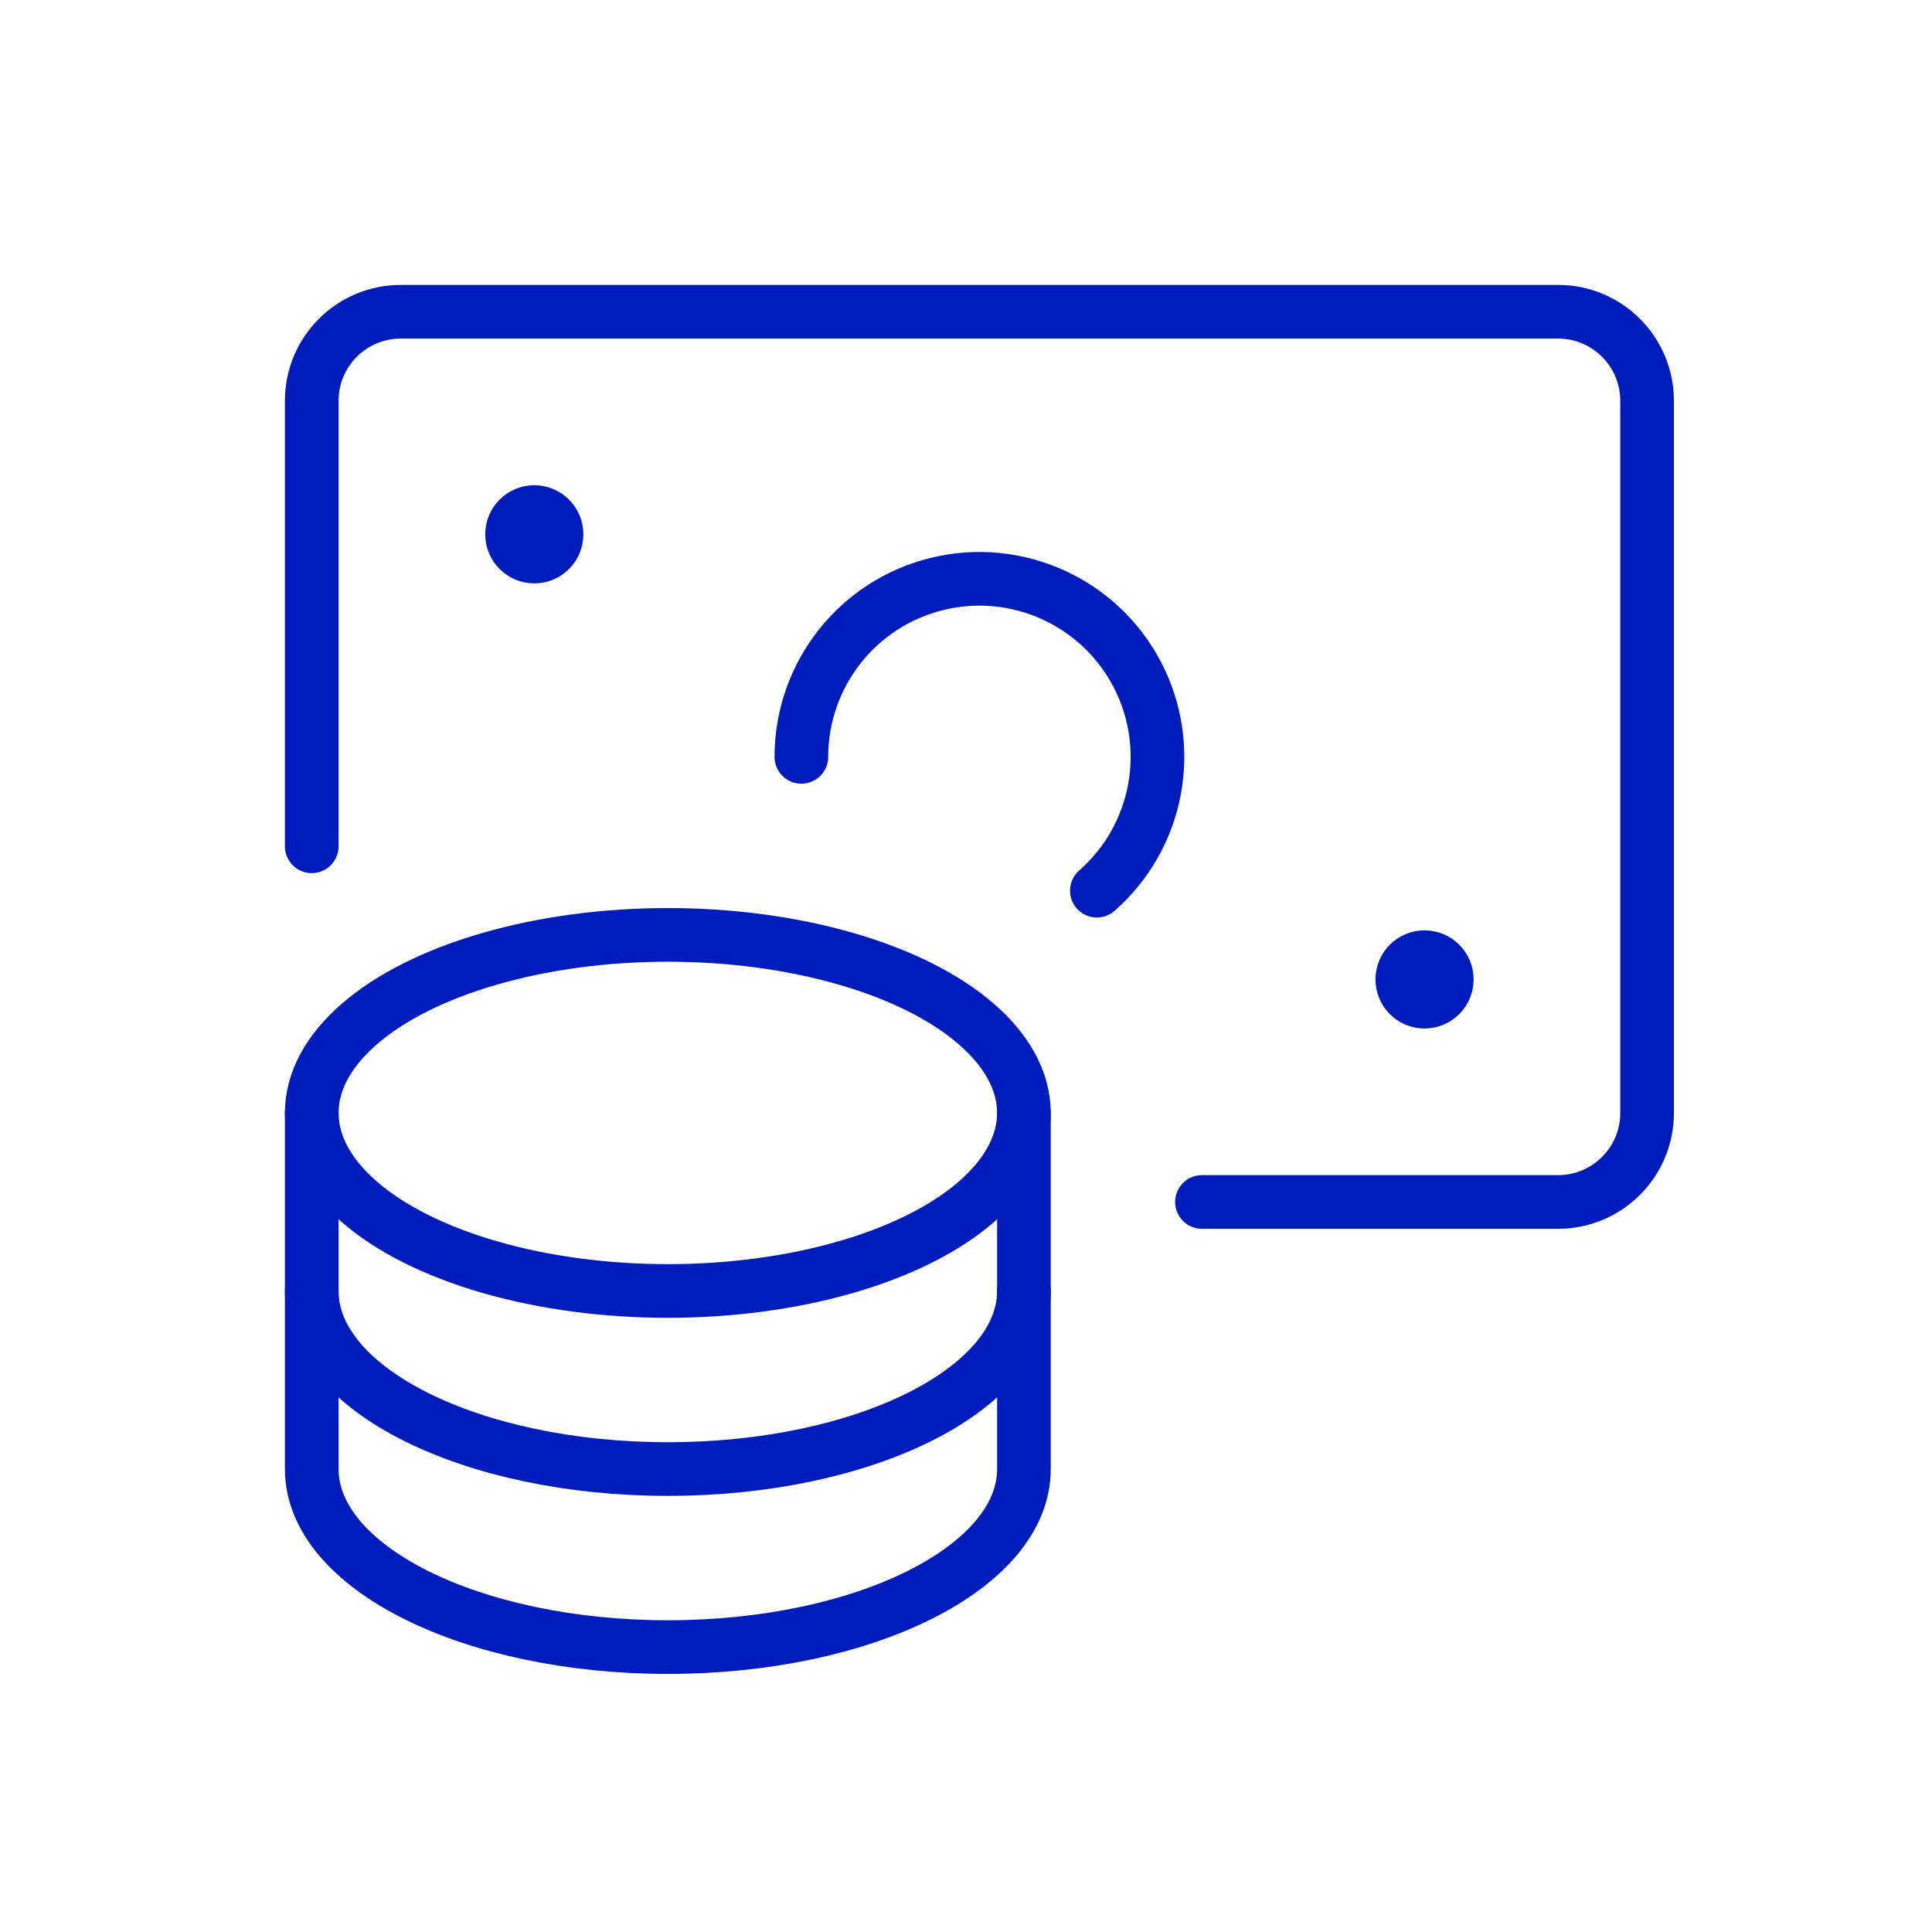 <?xml version="1.0" encoding="UTF-8"?>
<svg width="72px" height="72px" viewBox="0 0 72 72" version="1.1" xmlns="http://www.w3.org/2000/svg" xmlns:xlink="http://www.w3.org/1999/xlink">
    <!-- Generator: Sketch 53.1 (72631) - https://sketchapp.com -->
    <title>icon-billing</title>
    <desc>Created with Sketch.</desc>
    <g id="icon-billing" stroke="none" stroke-width="1" fill="none" fill-rule="evenodd" stroke-linecap="round" stroke-linejoin="round">
        <g id="Group-3" transform="translate(11, 11)" stroke="#001CBD" stroke-width="2">
            <g id="Group">
                <g id="accounting-coins-bill">
                    <ellipse id="Oval" cx="13.888" cy="30.476" rx="13.27" ry="6.635"></ellipse>
                    <path d="M0.618,30.476 L0.618,43.747 C0.618,47.412 6.559,50.382 13.888,50.382 C21.218,50.382 27.159,47.412 27.159,43.747 L27.159,30.476" id="Shape"></path>
                    <path d="M27.159,37.112 C27.159,40.776 21.218,43.747 13.888,43.747 C6.559,43.747 0.618,40.776 0.618,37.112" id="Shape"></path>
                    <path d="M33.794,33.794 L47.064,33.794 C48.897,33.794 50.382,32.309 50.382,30.476 L50.382,3.936 C50.382,2.103 48.897,0.618 47.064,0.618 L3.936,0.618 C2.103,0.618 0.618,2.103 0.618,3.936 L0.618,20.539" id="Shape"></path>
                    <path d="M18.865,17.206 C18.865,14.149 20.953,11.488 23.922,10.762 C26.891,10.035 29.973,11.431 31.385,14.141 C32.797,16.852 32.174,20.177 29.877,22.193" id="Shape"></path>
                    <path d="M8.912,8.083 C9.37,8.083 9.741,8.454 9.741,8.912 C9.741,9.37 9.37,9.741 8.912,9.741 C8.454,9.741 8.083,9.37 8.083,8.912 C8.083,8.454 8.454,8.083 8.912,8.083" id="Shape"></path>
                    <path d="M42.088,24.671 C42.546,24.671 42.917,25.042 42.917,25.5 C42.917,25.958 42.546,26.329 42.088,26.329 C41.63,26.329 41.259,25.958 41.259,25.5 C41.259,25.042 41.63,24.671 42.088,24.671" id="Shape"></path>
                </g>
            </g>
        </g>
    </g>
</svg>